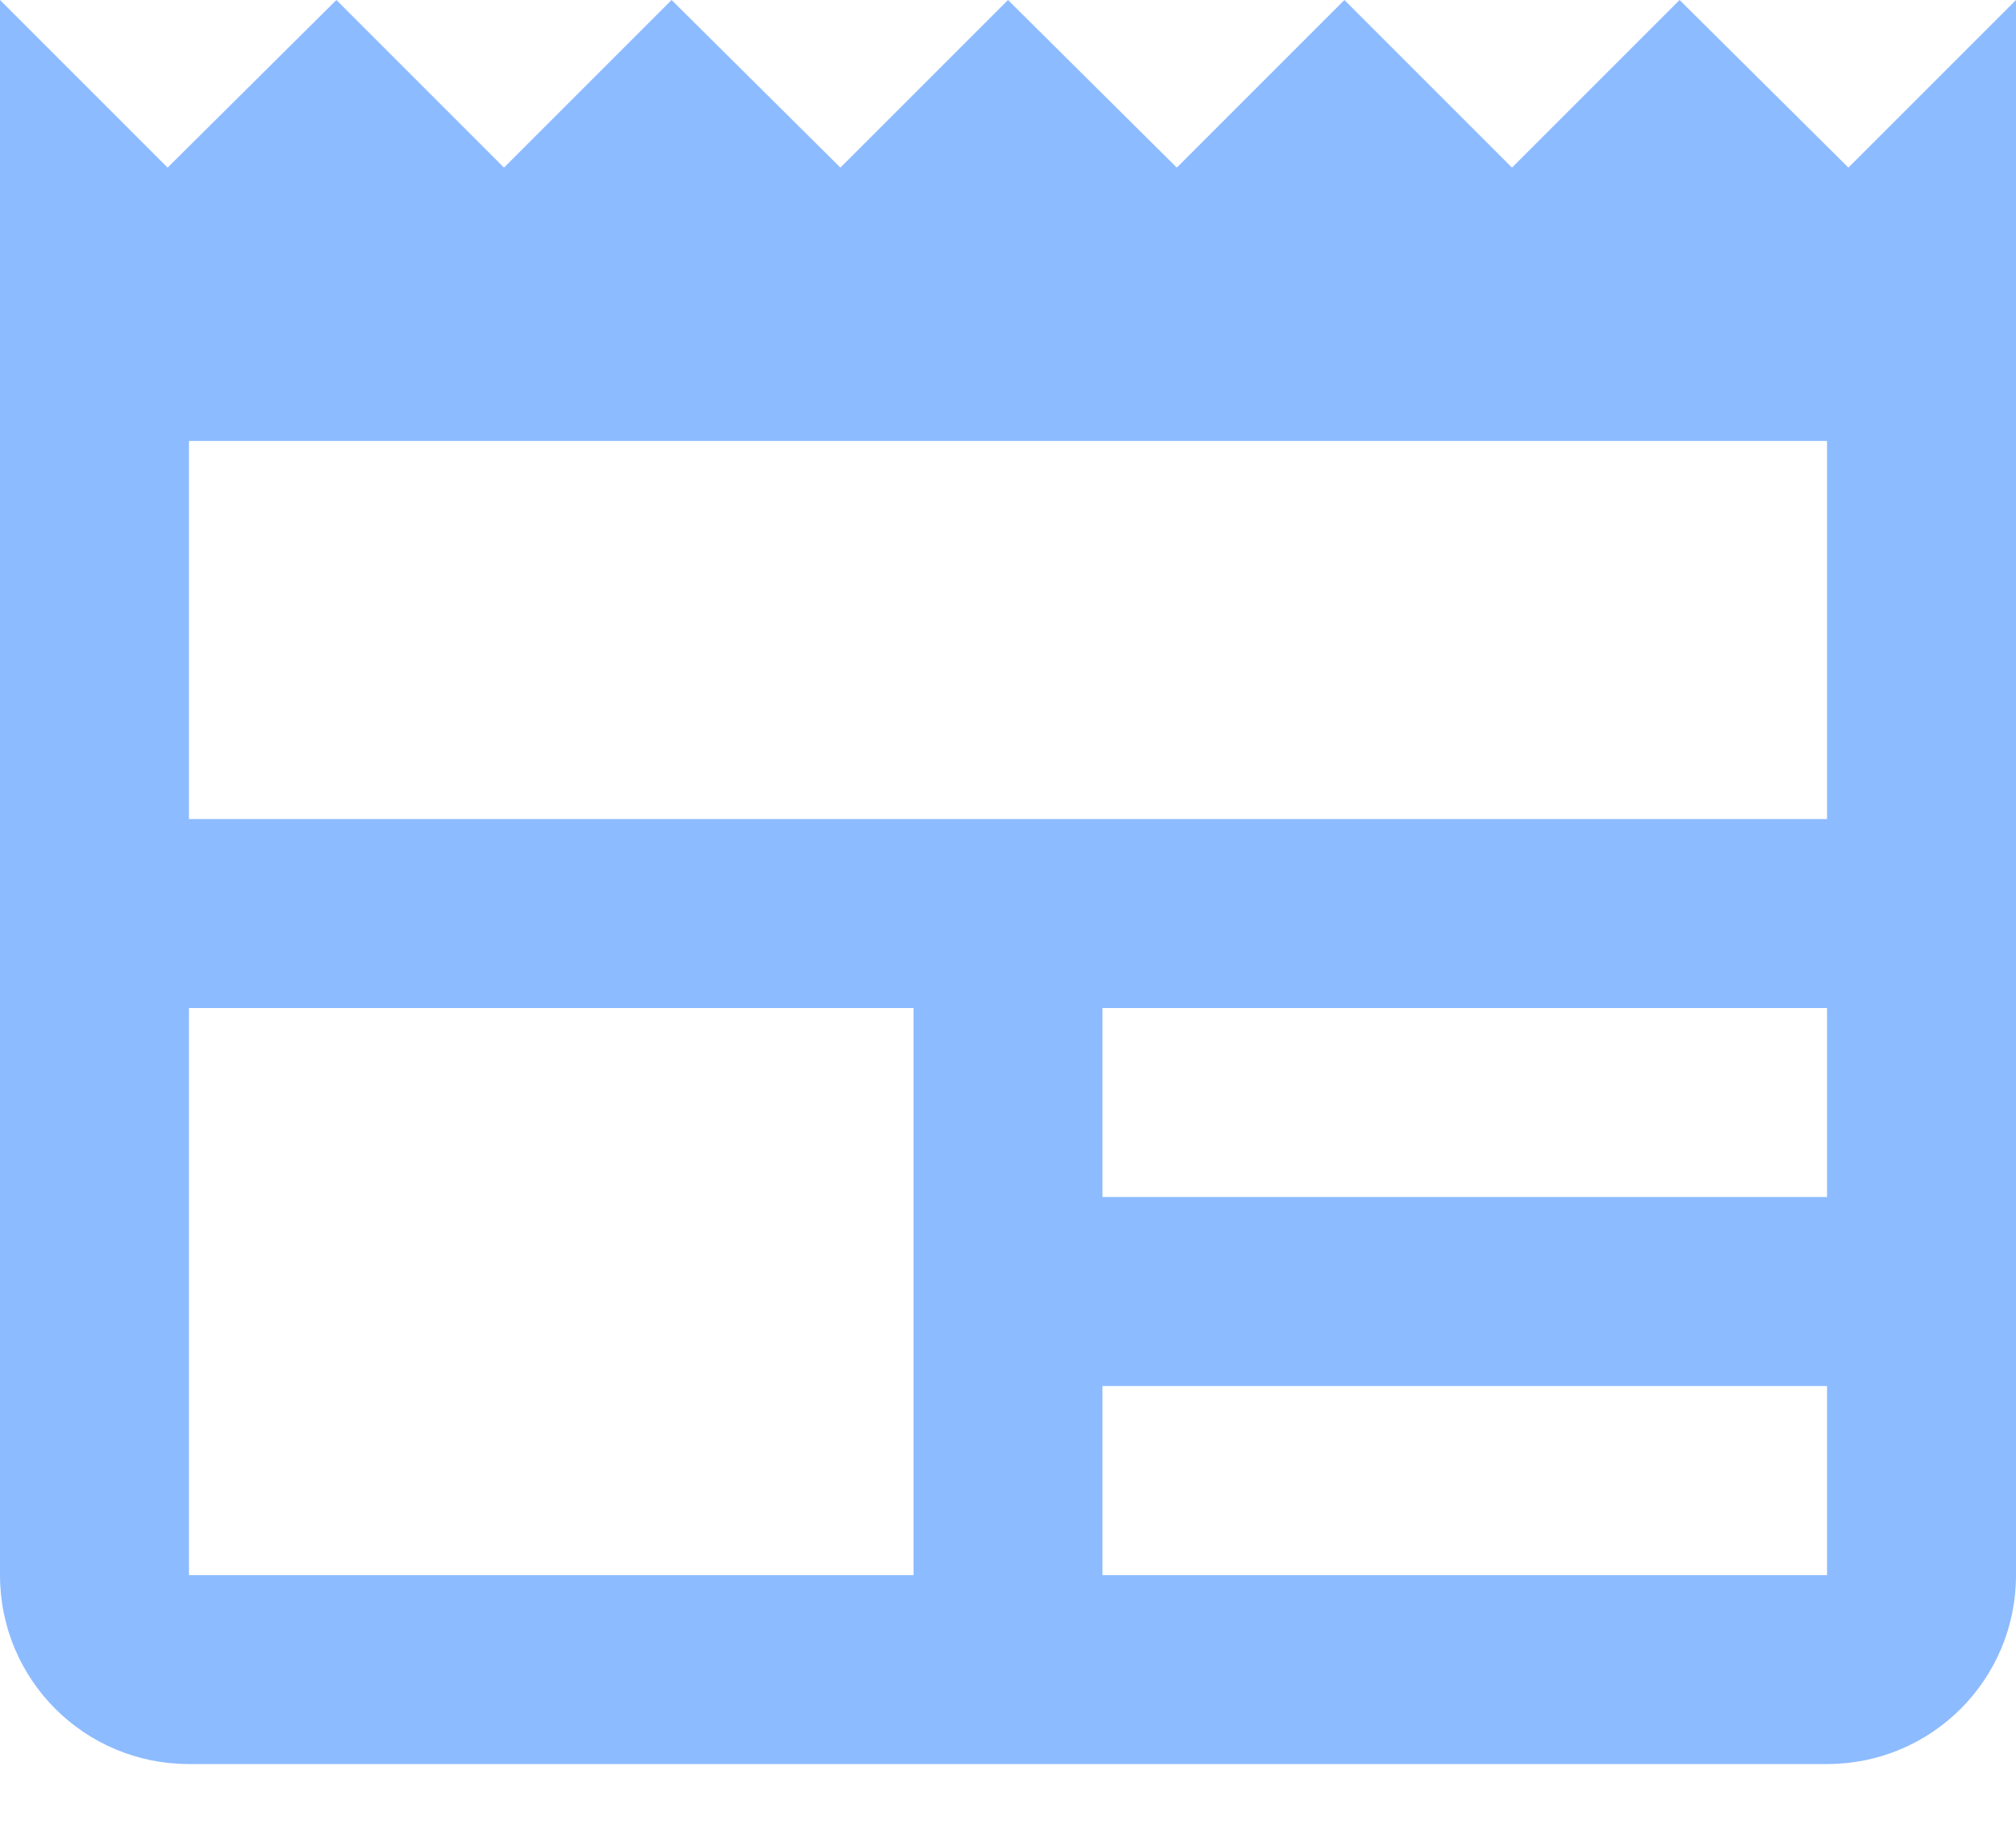<svg width="22" height="20" viewBox="0 0 22 20" fill="none" xmlns="http://www.w3.org/2000/svg">
<path d="M20.171 1.829L18.329 0L16.5 1.829L14.671 0L12.842 1.829L11 0L9.171 1.829L7.329 0L5.5 1.829L3.671 0L1.829 1.829L0 0V17.188C0 18.329 0.921 19.25 2.062 19.25H19.938C21.079 19.25 22 18.329 22 17.188V0L20.171 1.829ZM19.938 8.938H2.062V4.812H19.938V8.938ZM12.031 11H19.938V13.062H12.031V11ZM2.062 11H9.969V17.188H2.062V11ZM12.031 17.188V15.125H19.938V17.188H12.031Z" fill="#8DBBFF"/>
</svg>
